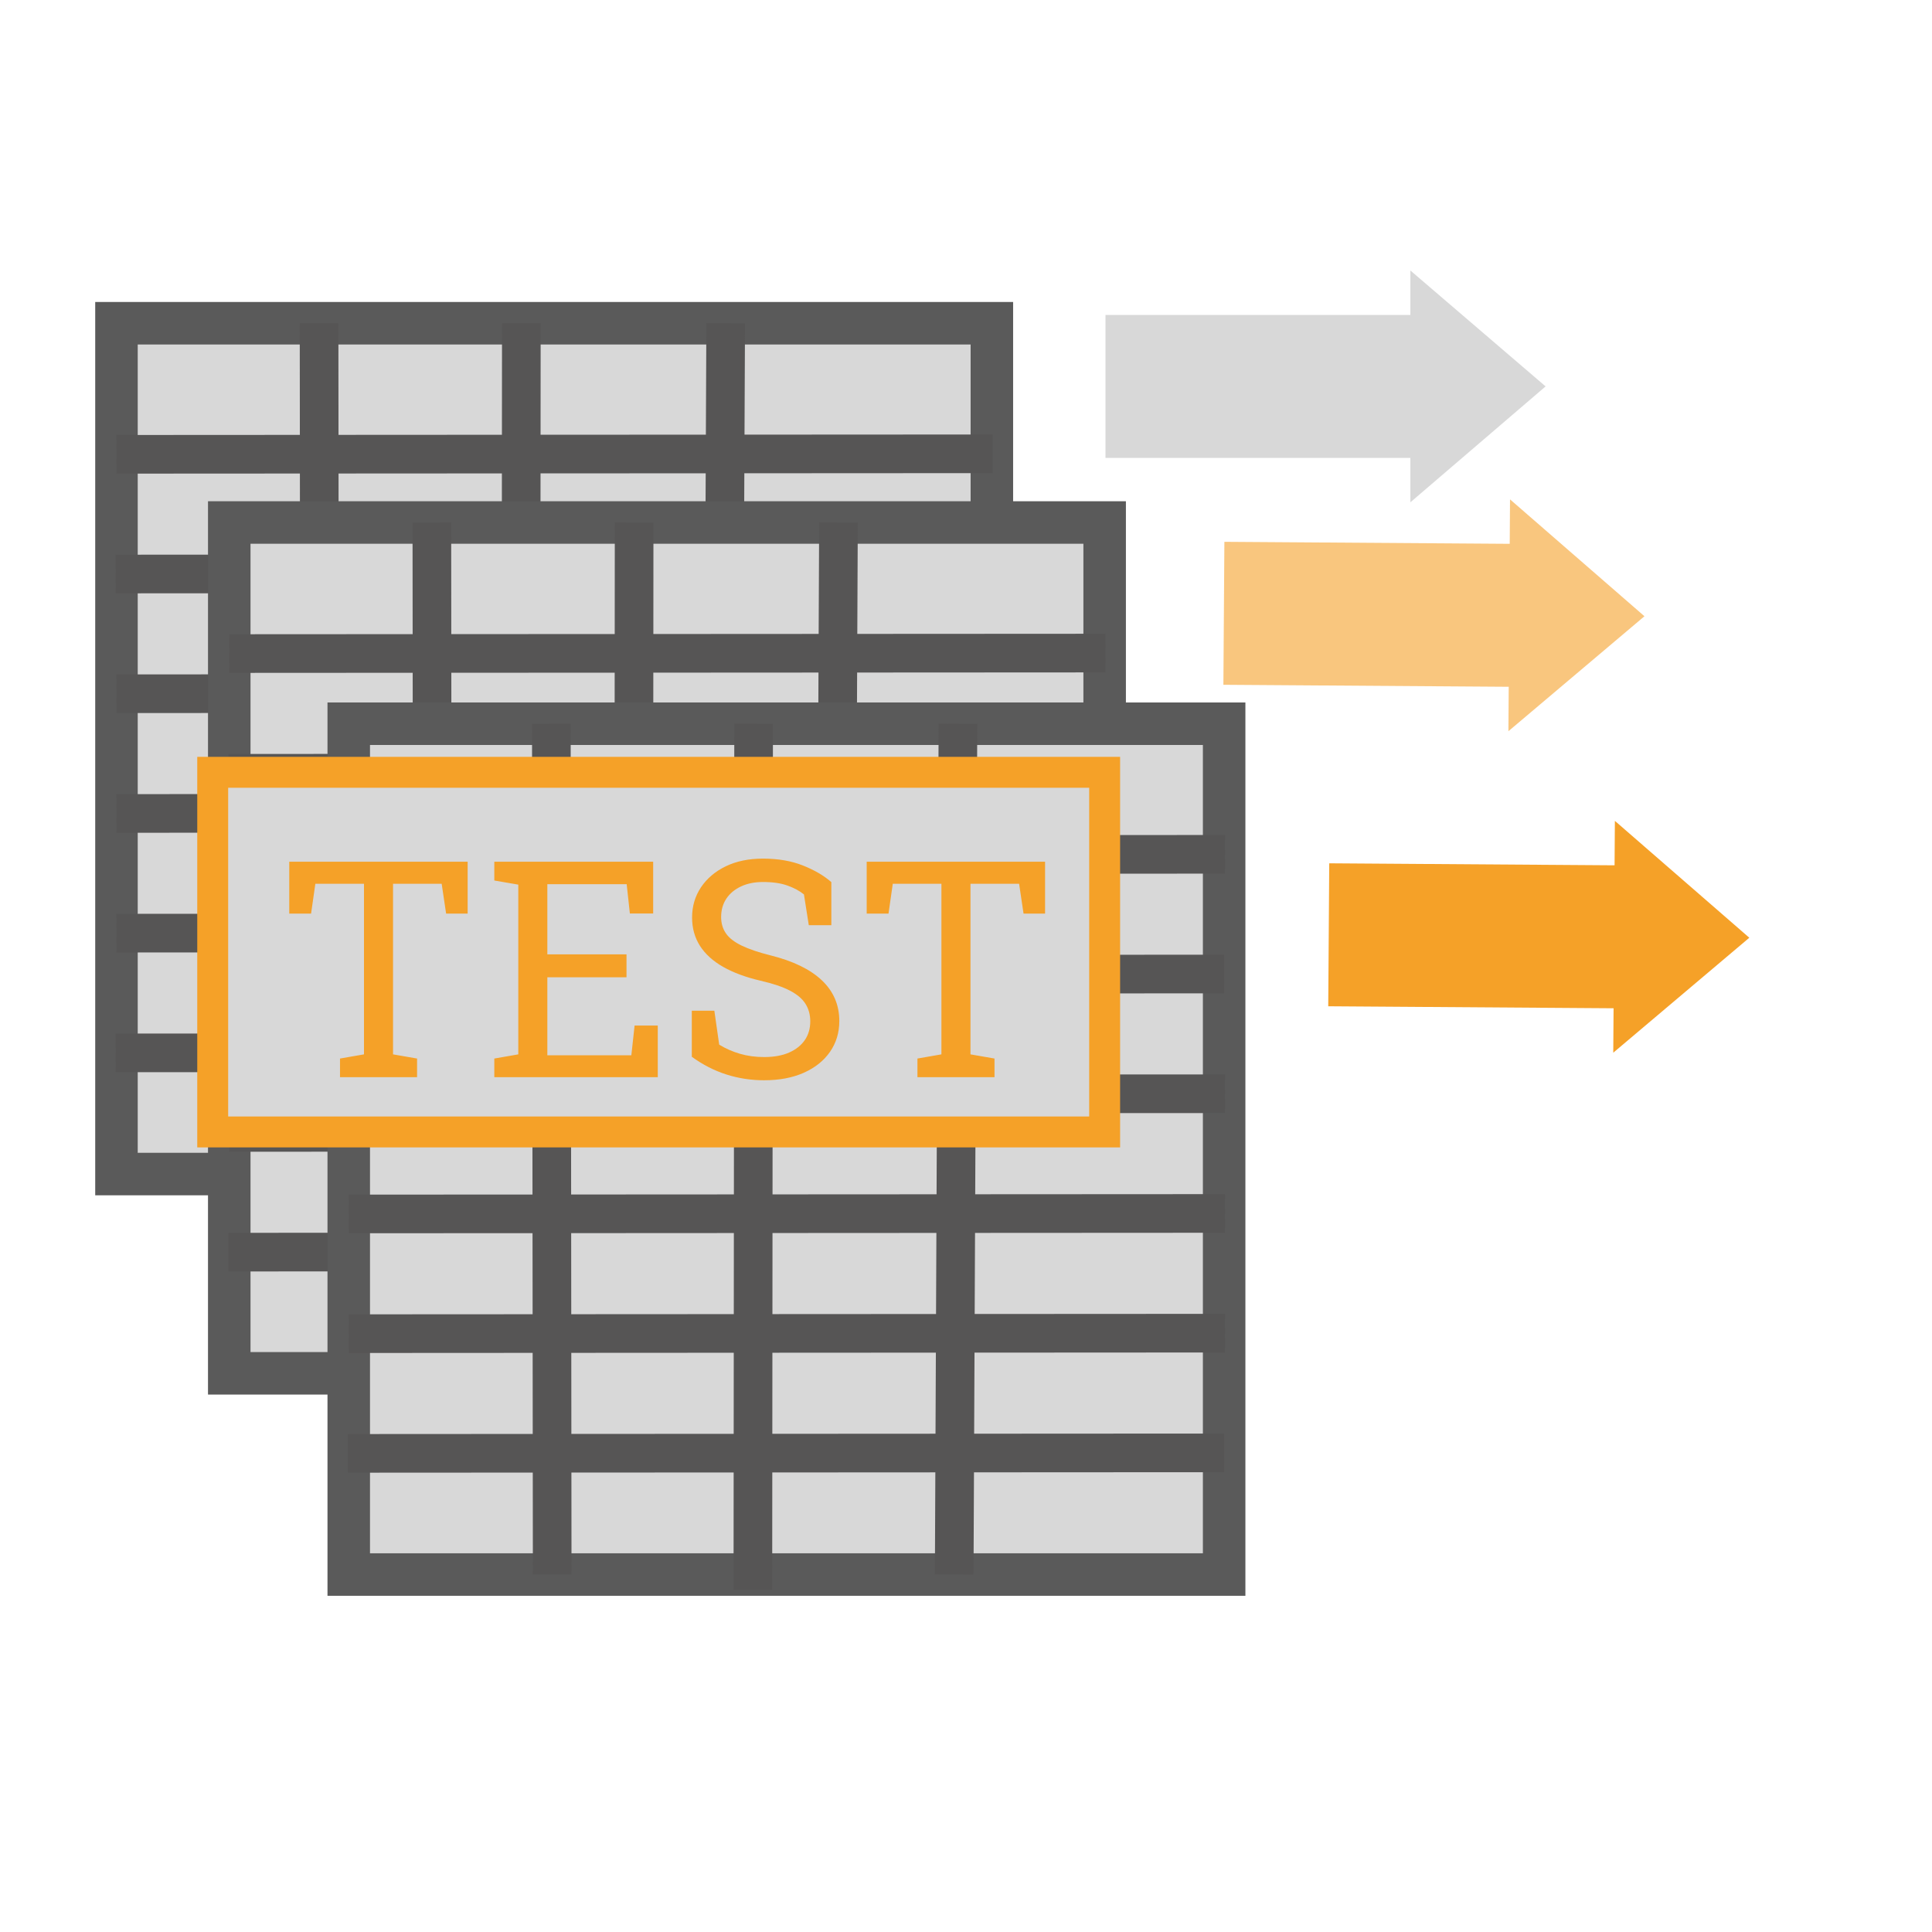 <?xml version="1.0" encoding="utf-8"?>
<svg viewBox="0 0 500 500" xmlns="http://www.w3.org/2000/svg">
  <rect x="30.142" y="83.653" width="226.552" height="220.191" style="fill: rgb(216, 216, 216); stroke-width: 11px; stroke: rgb(90, 90, 90);"/>
  <line style="stroke: rgb(86, 85, 85); stroke-width: 10px;" x1="30.142" y1="117.575" x2="256.907" y2="117.447"/>
  <line style="stroke: rgb(86, 85, 85); stroke-width: 10px;" x1="30.142" y1="179.539" x2="256.907" y2="179.411"/>
  <line style="stroke: rgb(86, 85, 85); stroke-width: 10px;" x1="29.929" y1="148.557" x2="256.694" y2="148.429"/>
  <line style="stroke: rgb(86, 85, 85); stroke-width: 10px;" x1="30.142" y1="210.521" x2="256.907" y2="210.393"/>
  <line style="stroke: rgb(86, 85, 85); stroke-width: 10px;" x1="30.142" y1="241.503" x2="256.907" y2="241.376"/>
  <line style="stroke: rgb(86, 85, 85); stroke-width: 10px;" x1="29.929" y1="272.485" x2="256.694" y2="272.358"/>
  <line style="stroke: rgb(86, 85, 85); stroke-width: 10px;" x1="82.575" y1="83.653" x2="82.793" y2="303.844"/>
  <line style="stroke: rgb(86, 85, 85); stroke-width: 10px;" x1="134.73" y1="307.79" x2="134.923" y2="83.653" transform="matrix(-1, 0, 0, -1, 269.653, 391.443)"/>
  <line style="stroke: rgb(86, 85, 85); stroke-width: 10px;" x1="186.836" y1="303.844" x2="187.806" y2="83.653" transform="matrix(-1, 0, 0, -1, 374.642, 387.497)"/>
  <rect x="59.331" y="135.222" width="226.552" height="220.191" style="fill: rgb(216, 216, 216); stroke-width: 11px; stroke: rgb(90, 90, 90);"/>
  <line style="stroke: rgb(86, 85, 85); stroke-width: 10px;" x1="59.331" y1="169.144" x2="286.096" y2="169.016"/>
  <line style="stroke: rgb(86, 85, 85); stroke-width: 10px;" x1="59.331" y1="231.108" x2="286.096" y2="230.98"/>
  <line style="stroke: rgb(86, 85, 85); stroke-width: 10px;" x1="59.118" y1="200.126" x2="285.883" y2="199.998"/>
  <line style="stroke: rgb(86, 85, 85); stroke-width: 10px;" x1="59.331" y1="262.09" x2="286.096" y2="261.962"/>
  <line style="stroke: rgb(86, 85, 85); stroke-width: 10px;" x1="59.331" y1="293.072" x2="286.096" y2="292.945"/>
  <line style="stroke: rgb(86, 85, 85); stroke-width: 10px;" x1="59.118" y1="324.054" x2="285.883" y2="323.927"/>
  <line style="stroke: rgb(86, 85, 85); stroke-width: 10px;" x1="111.764" y1="135.222" x2="111.982" y2="355.413"/>
  <line style="stroke: rgb(86, 85, 85); stroke-width: 10px;" x1="163.919" y1="359.359" x2="164.112" y2="135.222" transform="matrix(-1, 0, 0, -1, 328.031, 494.581)"/>
  <line style="stroke: rgb(86, 85, 85); stroke-width: 10px;" x1="216.025" y1="355.413" x2="216.995" y2="135.222" transform="matrix(-1, 0, 0, -1, 433.02, 490.635)"/>
  <rect x="90.255" y="187.299" width="226.552" height="220.191" style="fill: rgb(216, 216, 216); stroke-width: 11px; stroke: rgb(90, 90, 90);"/>
  <line style="stroke: rgb(86, 85, 85); stroke-width: 10px;" x1="90.255" y1="221.221" x2="317.02" y2="221.093"/>
  <line style="stroke: rgb(86, 85, 85); stroke-width: 10px;" x1="90.255" y1="283.185" x2="317.02" y2="283.057"/>
  <line style="stroke: rgb(86, 85, 85); stroke-width: 10px;" x1="90.042" y1="252.203" x2="316.807" y2="252.075"/>
  <line style="stroke: rgb(86, 85, 85); stroke-width: 10px;" x1="90.255" y1="314.167" x2="317.02" y2="314.039"/>
  <line style="stroke: rgb(86, 85, 85); stroke-width: 10px;" x1="90.255" y1="345.149" x2="317.02" y2="345.022"/>
  <line style="stroke: rgb(86, 85, 85); stroke-width: 10px;" x1="90.042" y1="376.131" x2="316.807" y2="376.004"/>
  <line style="stroke: rgb(86, 85, 85); stroke-width: 10px;" x1="142.688" y1="187.299" x2="142.906" y2="407.49"/>
  <line style="stroke: rgb(86, 85, 85); stroke-width: 10px;" x1="194.843" y1="411.436" x2="195.036" y2="187.299" transform="matrix(-1, 0, 0, -1, 389.879, 598.735)"/>
  <line style="stroke: rgb(86, 85, 85); stroke-width: 10px;" x1="246.949" y1="407.49" x2="247.919" y2="187.299" transform="matrix(-1, 0, 0, -1, 494.868, 594.789)"/>
  <path d="M 286.096 81.5 H 365 L 365 70 L 400 100 L 365 130 L 365 118.5 H 286.096 V 81.5 Z" style="fill: rgb(216, 216, 216);"/>
  <path d="M 316.807 140.073 H 390.65 L 390.65 128.573 L 425.65 158.573 L 390.65 188.573 L 390.65 177.073 H 316.807 V 140.073 Z" style="fill: rgb(245, 161, 40); fill-opacity: 0.6;" transform="matrix(1, 0.007, -0.007, 1, 1.044, -2.069)"/>
  <path d="M 316.807 140.073 H 390.65 L 390.65 128.573 L 425.65 158.573 L 390.65 188.573 L 390.65 177.073 H 316.807 V 140.073 Z" style="fill: rgb(245, 161, 40);" transform="matrix(1, 0.007, -0.007, 1, 28.18, 81.132)"/>
  <rect x="55.05" y="199.871" width="230.833" height="93.074" style="fill: rgb(216, 216, 216); stroke: rgb(245, 161, 40); stroke-width: 8px;"/>
  <path d="M 134.085 289.449 L 120.555 289.449 L 120.555 286.189 L 124.765 285.459 L 124.765 255.629 L 116.225 255.629 L 115.475 260.849 L 111.645 260.849 L 111.645 251.769 L 142.965 251.769 L 142.965 260.849 L 139.185 260.849 L 138.405 255.629 L 129.865 255.629 L 129.865 285.459 L 134.085 286.189 L 134.085 289.449 ZM 176.347 289.449 L 147.647 289.449 L 147.647 286.189 L 151.857 285.459 L 151.857 255.779 L 147.647 255.059 L 147.647 251.769 L 175.537 251.769 L 175.537 260.829 L 171.447 260.829 L 170.887 255.699 L 156.957 255.699 L 156.957 267.969 L 170.857 267.969 L 170.857 271.979 L 156.957 271.979 L 156.957 285.619 L 171.707 285.619 L 172.277 280.419 L 176.347 280.419 L 176.347 289.449 ZM 195.021 289.989 C 192.728 289.989 190.521 289.652 188.401 288.979 C 186.275 288.306 184.248 287.272 182.321 285.879 L 182.321 277.829 L 186.281 277.829 L 187.131 283.759 C 188.251 284.446 189.468 284.979 190.781 285.359 C 192.095 285.739 193.508 285.929 195.021 285.929 C 196.748 285.929 198.211 285.666 199.411 285.139 C 200.611 284.612 201.531 283.882 202.171 282.949 C 202.805 282.022 203.121 280.936 203.121 279.689 C 203.121 278.536 202.845 277.519 202.291 276.639 C 201.745 275.759 200.835 274.986 199.561 274.319 C 198.295 273.659 196.568 273.079 194.381 272.579 C 191.788 271.972 189.601 271.166 187.821 270.159 C 186.035 269.146 184.678 267.919 183.751 266.479 C 182.831 265.039 182.371 263.389 182.371 261.529 C 182.371 259.562 182.891 257.802 183.931 256.249 C 184.978 254.696 186.431 253.469 188.291 252.569 C 190.158 251.676 192.335 251.229 194.821 251.229 C 197.461 251.229 199.795 251.629 201.821 252.429 C 203.848 253.229 205.515 254.199 206.821 255.339 L 206.821 262.869 L 202.861 262.869 L 202.011 257.489 C 201.238 256.869 200.271 256.352 199.111 255.939 C 197.958 255.526 196.528 255.319 194.821 255.319 C 193.368 255.319 192.091 255.572 190.991 256.079 C 189.885 256.586 189.021 257.296 188.401 258.209 C 187.781 259.129 187.471 260.209 187.471 261.449 C 187.471 262.536 187.751 263.486 188.311 264.299 C 188.871 265.106 189.785 265.816 191.051 266.429 C 192.318 267.042 194.015 267.616 196.141 268.149 C 200.108 269.136 203.111 270.589 205.151 272.509 C 207.198 274.436 208.221 276.812 208.221 279.639 C 208.221 281.659 207.678 283.449 206.591 285.009 C 205.505 286.569 203.975 287.789 202.001 288.669 C 200.021 289.549 197.695 289.989 195.021 289.989 ZM 235.468 289.449 L 221.938 289.449 L 221.938 286.189 L 226.148 285.459 L 226.148 255.629 L 217.608 255.629 L 216.858 260.849 L 213.028 260.849 L 213.028 251.769 L 244.348 251.769 L 244.348 260.849 L 240.568 260.849 L 239.788 255.629 L 231.248 255.629 L 231.248 285.459 L 235.468 286.189 L 235.468 289.449 Z" transform="matrix(1.474, 0, 0, 1.48, -89.704, -149.611)" style="fill: rgb(245, 161, 40); stroke-width: 5px; white-space: pre;"/>
</svg>